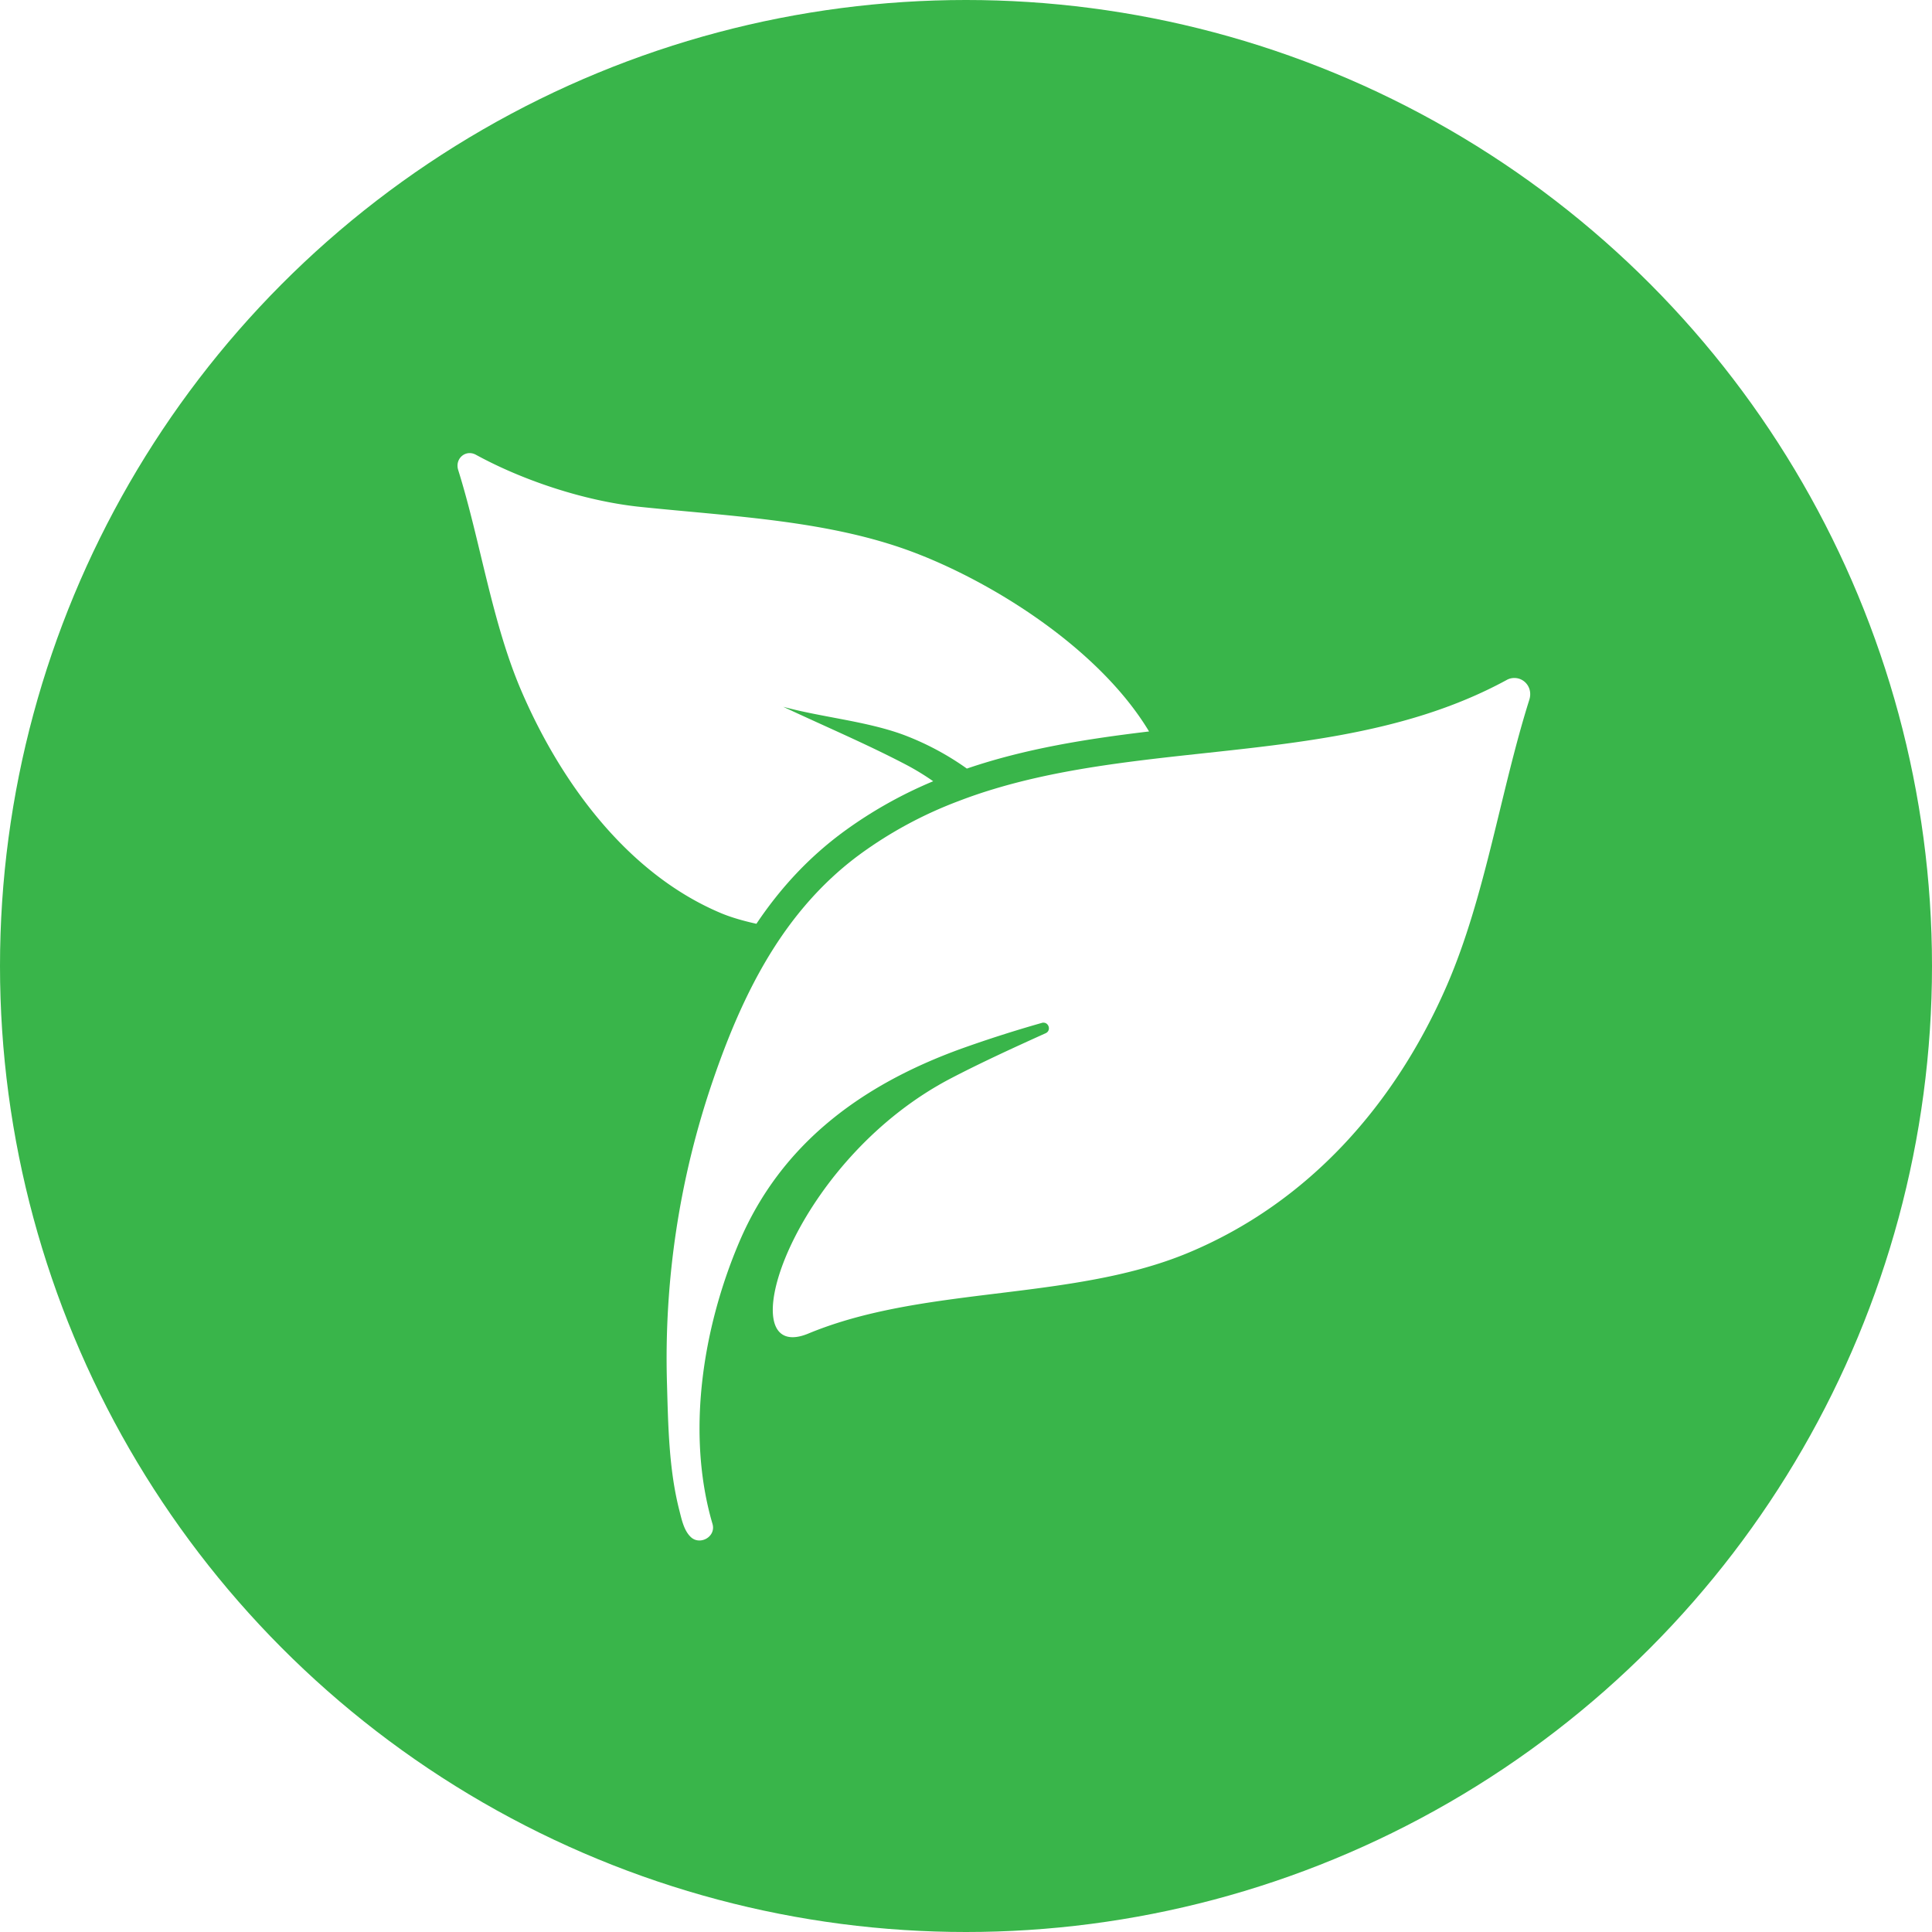 <svg xmlns="http://www.w3.org/2000/svg" xmlns:xlink="http://www.w3.org/1999/xlink" width="60" height="60" viewBox="0 0 60 60">
    <defs>
        <path id="b" d="M0 0h390v291H0z"/>
        <filter id="a" width="116.7%" height="122.3%" x="-8.3%" y="-9.5%" filterUnits="objectBoundingBox">
            <feOffset dy="5" in="SourceAlpha" result="shadowOffsetOuter1"/>
            <feGaussianBlur in="shadowOffsetOuter1" result="shadowBlurOuter1" stdDeviation="10"/>
            <feColorMatrix in="shadowBlurOuter1" values="0 0 0 0 0 0 0 0 0 0 0 0 0 0 0 0 0 0 0.15 0"/>
        </filter>
    </defs>
    <g fill="none" fill-rule="evenodd">
        <g transform="translate(-165 -50)">
            <use fill="#000" filter="url(#a)" xlink:href="#b"/>
            <use fill="#FFF" xlink:href="#b"/>
        </g>
        <g>
            <circle cx="30" cy="30" r="30" fill="#39B54A"/>
            <g fill="#FFF">
                <path d="M16.193 21.46c1.229 2.857 3.302 5.683 6.204 6.901.332.138.708.242 1.094.328.773-1.152 1.66-2.087 2.699-2.853a13.558 13.558 0 0 1 2.791-1.574 7.876 7.876 0 0 0-.87-.528c-1.207-.631-2.515-1.187-3.788-1.784 1.197.325 2.57.445 3.716.863a8.64 8.64 0 0 1 1.988 1.056c1.832-.625 3.747-.925 5.658-1.153-1.549-2.574-4.854-4.64-7.346-5.576-2.601-.976-5.548-1.097-8.443-1.397-1.774-.183-3.703-.846-5.114-1.619-.32-.176-.663.118-.552.473.694 2.219 1.045 4.73 1.963 6.863"/>
                <path d="M46.783 21.122c-3.265 1.774-7.009 1.991-10.676 2.412-1.791.207-3.565.462-5.252.973-.366.11-.732.235-1.09.373a12.85 12.85 0 0 0-3.065 1.656c-.91.67-1.656 1.463-2.284 2.336-1 1.394-1.698 2.999-2.27 4.665a26.605 26.605 0 0 0-1.432 9.44c.037 1.298.058 2.647.38 3.914.072.28.14.635.358.842.283.272.79-.007.676-.404-.821-2.798-.31-6.07.825-8.744 1.304-3.074 3.823-4.903 6.901-6.017a39.154 39.154 0 0 1 2.502-.801c.017-.007.034-.007.051-.007.17 0 .242.249.066.328-1 .452-1.994.907-2.94 1.4-4.63 2.416-6.653 8.04-4.917 8.04.142 0 .307-.037.497-.117 2.678-1.107 5.859-1.118 8.802-1.663 1.036-.19 2.043-.448 2.989-.842 3.754-1.566 6.438-4.63 8.036-8.316 1.19-2.75 1.653-5.997 2.553-8.854.118-.365-.141-.68-.459-.68a.474.474 0 0 0-.251.066"/>
            </g>
        </g>
    </g>
</svg>

